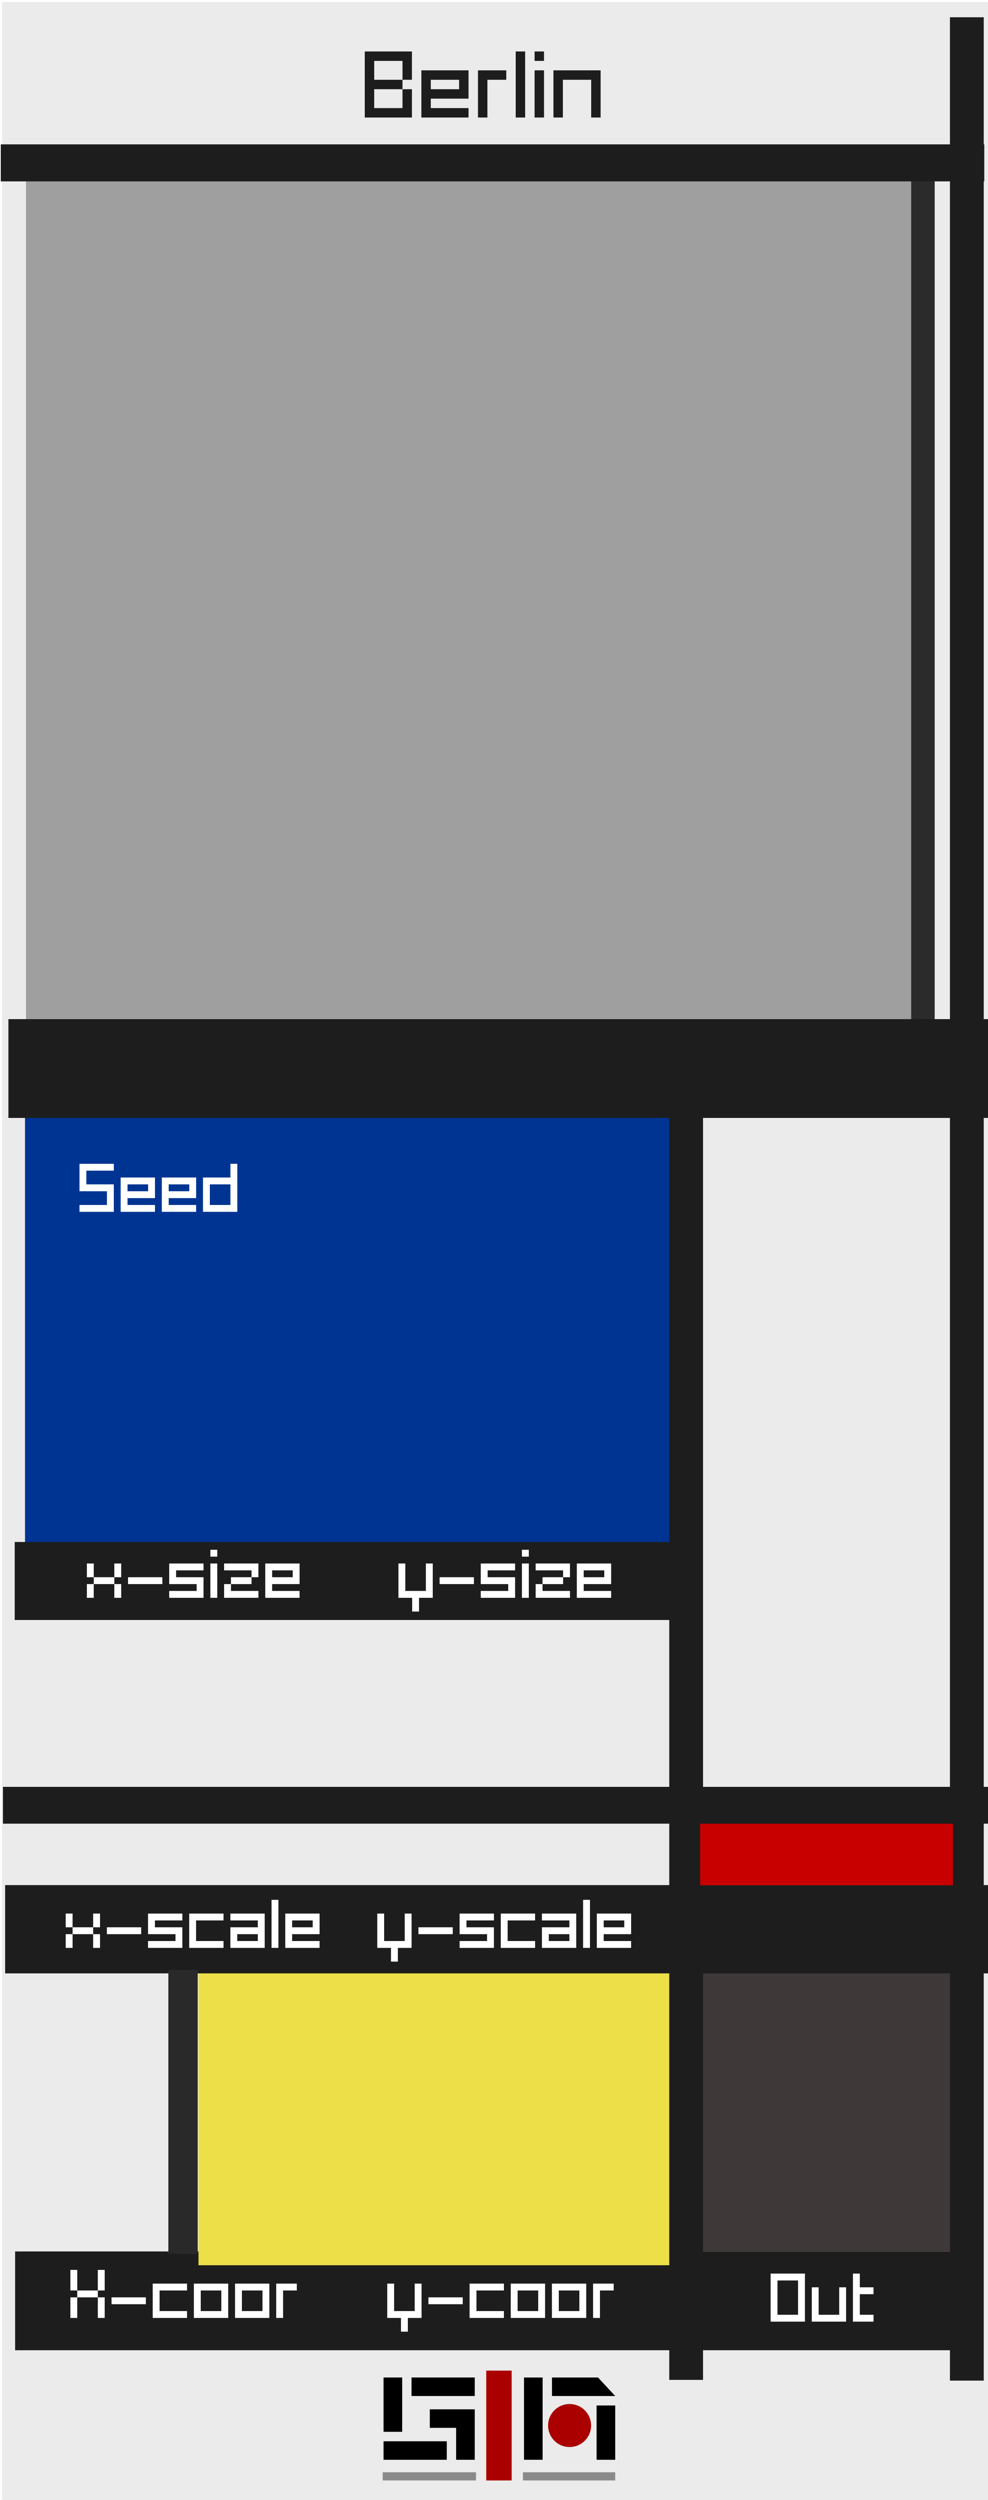 <?xml version="1.0" encoding="UTF-8" standalone="no"?>
<svg
   xmlns:dc="http://purl.org/dc/elements/1.1/"
   xmlns:cc="http://creativecommons.org/ns#"
   xmlns:rdf="http://www.w3.org/1999/02/22-rdf-syntax-ns#"
   xmlns:svg="http://www.w3.org/2000/svg"
   xmlns="http://www.w3.org/2000/svg"
   xmlns:sodipodi="http://sodipodi.sourceforge.net/DTD/sodipodi-0.dtd"
   xmlns:inkscape="http://www.inkscape.org/namespaces/inkscape"
   width="50.8mm"
   height="128.5mm"
   viewBox="0 0 2580.64 6527.8"
   version="1.1"
   id="svg8"
   inkscape:version="1.0.1 (3bc2e813f5, 2020-09-07)"
   sodipodi:docname="berlin.svg">
  <defs
     id="defs2">
    <filter
       inkscape:collect="always"
       style="color-interpolation-filters:sRGB"
       id="filter867"
       x="-6.7128935e-05"
       width="1"
       y="-0.001"
       height="1.001">
      <feGaussianBlur
         inkscape:collect="always"
         stdDeviation="0.098"
         id="feGaussianBlur869" />
    </filter>
  </defs>
  <sodipodi:namedview
     id="base"
     pagecolor="#ffffff"
     bordercolor="#666666"
     borderopacity="1.0"
     inkscape:pageopacity="0.0"
     inkscape:pageshadow="2"
     inkscape:zoom="1.979899"
     inkscape:cx="186.49198"
     inkscape:cy="344.6217"
     inkscape:document-units="mm"
     inkscape:current-layer="layer1"
     inkscape:document-rotation="0"
     showgrid="false"
     inkscape:pagecheckerboard="true"
     fit-margin-top="0"
     fit-margin-left="0"
     fit-margin-right="0"
     fit-margin-bottom="0"
     lock-margins="true"
     height="128.5mm"
     inkscape:window-width="2560"
     inkscape:window-height="1377"
     inkscape:window-x="-8"
     inkscape:window-y="-8"
     inkscape:window-maximized="1"
     inkscape:snap-grids="false"
     inkscape:snap-others="false"
     inkscape:snap-to-guides="false"
     inkscape:snap-nodes="false" />
  <g
     inkscape:label="Panel"
     inkscape:groupmode="layer"
     id="layer1"
     style="display:inline">
    <rect
       style="fill:#ebebeb;fill-opacity:1;stroke:none;stroke-width:50.8"
       id="rect833"
       width="2580.64"
       height="6527.8"
       x="5.08"
       y="5.08" />
    <rect
       style="fill:#9f9f9f;fill-opacity:1;stroke:none;stroke-width:14.249;stroke-miterlimit:4;stroke-dasharray:none;stroke-opacity:1"
       id="rect883"
       width="2338.689"
       height="2260.619"
       x="67.886"
       y="446.021" />
    <path
       id="rect2805-7-1"
       style="display:inline;fill:#2b2b2b;fill-opacity:1;stroke-width:13.462;stroke-opacity:0.871"
       d="m 2380.024,457.986 h 61.371 V 2677.568 h -61.371 z"
       sodipodi:nodetypes="ccccc" />
    <path
       id="rect2805-3-9-6"
       style="display:inline;fill:#003492;fill-opacity:1;stroke:none;stroke-width:13.462;stroke-opacity:1"
       d="M 65.325,2912.757 H 1754.948 V 4030.393 H 65.325 Z"
       sodipodi:nodetypes="ccccc" />
    <g
       aria-label="Berlin"
       id="text837"
       style="font-style:normal;font-variant:normal;font-weight:normal;font-stretch:normal;font-size:394.264px;line-height:1.25;font-family:SchoonSquare;-inkscape-font-specification:'SchoonSquare, Normal';font-variant-ligatures:normal;font-variant-caps:normal;font-variant-numeric:normal;font-variant-east-asian:normal;fill:#1d1d1d;fill-opacity:1;stroke:none;stroke-width:13.441;filter:url(#filter867)">
      <path
         d="M 1075.962,306.873 H 952.754 V 134.383 H 1075.962 v 73.924 h -24.642 v -49.283 h -73.925 v 49.283 h 73.925 v 24.642 h -73.925 v 49.283 h 73.925 v -49.283 h 24.642 z"
         id="path1473" />
      <path
         d="m 1125.245,282.232 h 98.566 v 24.642 H 1100.603 V 183.666 h 123.207 v 73.925 h -98.566 z m 0,-49.283 h 73.924 v -24.642 h -73.924 z"
         id="path1475" />
      <path
         d="M 1248.453,306.873 V 183.666 h 73.924 v 24.642 h -49.283 v 98.566 z"
         id="path1477" />
      <path
         d="M 1347.018,306.873 V 134.383 h 24.642 v 172.491 z"
         id="path1479" />
      <path
         d="M 1396.302,306.873 V 183.666 h 24.642 v 123.208 z m 0,-147.849 v -24.642 h 24.642 v 24.642 z"
         id="path1481" />
      <path
         d="m 1544.15,306.873 v -98.566 h -73.924 v 98.566 h -24.642 V 183.666 h 123.207 v 123.208 z"
         id="path1483" />
    </g>
    <path
       id="rect2805-1"
       style="display:inline;fill:#1d1d1d;fill-opacity:1;stroke-width:13.462;stroke-opacity:0.871"
       d="M 39.487,5878.968 H 2554.595 v 257.969 H 39.487 Z"
       sodipodi:nodetypes="ccccc" />
    <g
       aria-label="X-coor"
       id="text847"
       style="font-style:normal;font-variant:normal;font-weight:normal;font-stretch:normal;font-size:286.738px;line-height:1.25;font-family:SchoonSquare;-inkscape-font-specification:'SchoonSquare, Normal';font-variant-ligatures:normal;font-variant-caps:normal;font-variant-numeric:normal;font-variant-east-asian:normal;fill:#ffffff;fill-opacity:1;stroke:none;stroke-width:13.441">
      <path
         d="m 255.516,6052.591 v -53.763 h 17.921 v 53.763 z m -71.684,0 v -53.763 h 17.921 v 53.763 z m 71.684,-53.763 H 201.752 v -17.921 h 53.763 z m 0,-17.921 v -53.763 h 17.921 v 53.763 z m -53.763,0 h -17.921 v -53.763 h 17.921 z"
         id="path1551" />
      <path
         d="m 291.358,5998.827 h 89.606 v 17.921 h -89.606 z"
         id="path1553" />
      <path
         d="m 416.806,6034.67 h 71.684 v 17.921 h -89.606 v -89.606 h 89.606 v 17.921 h -71.684 z"
         id="path1555" />
      <path
         d="m 596.017,6052.591 h -89.606 v -89.606 h 89.606 z m -71.684,-17.921 h 53.763 v -53.763 h -53.763 z"
         id="path1557" />
      <path
         d="m 703.544,6052.591 h -89.606 v -89.606 h 89.606 z m -71.684,-17.921 h 53.763 v -53.763 h -53.763 z"
         id="path1559" />
      <path
         d="m 721.465,6052.591 v -89.606 h 53.763 v 17.921 h -35.842 v 71.684 z"
         id="path1561" />
    </g>
    <g
       aria-label="y-coor"
       id="text851"
       style="font-style:normal;font-variant:normal;font-weight:normal;font-stretch:normal;font-size:286.738px;line-height:1.25;font-family:SchoonSquare;-inkscape-font-specification:'SchoonSquare, Normal';font-variant-ligatures:normal;font-variant-caps:normal;font-variant-numeric:normal;font-variant-east-asian:normal;fill:#ffffff;fill-opacity:1;stroke:none;stroke-width:13.441;image-rendering:auto">
      <path
         d="m 1047.35,6088.433 v -35.842 h -35.842 v -89.606 h 17.921 v 71.684 h 53.763 v -71.684 h 17.921 v 89.606 h -35.842 v 35.842 z"
         id="path921" />
      <path
         d="m 1119.035,5998.827 h 89.606 v 17.921 h -89.606 z"
         id="path923" />
      <path
         d="m 1244.483,6034.67 h 71.684 v 17.921 h -89.606 v -89.606 h 89.606 v 17.921 h -71.684 z"
         id="path925" />
      <path
         d="m 1423.694,6052.591 h -89.606 v -89.606 h 89.606 z m -71.684,-17.921 h 53.763 v -53.763 h -53.763 z"
         id="path927" />
      <path
         d="m 1531.221,6052.591 h -89.606 v -89.606 h 89.606 z m -71.684,-17.921 h 53.763 v -53.763 h -53.763 z"
         id="path929" />
      <path
         d="m 1549.142,6052.591 v -89.606 h 53.763 v 17.921 h -35.842 v 71.684 z"
         id="path931" />
    </g>
    <rect
       style="fill:#3e3737;fill-opacity:0.991;stroke:none;stroke-width:14.278;stroke-miterlimit:4;stroke-dasharray:none;stroke-opacity:1"
       id="rect865"
       width="717.608"
       height="742.915"
       x="1767.036"
       y="5136.052" />
    <path
       id="rect2805-3-9-6-4"
       style="display:inline;fill:#ecdf48;fill-opacity:1;stroke:none;stroke-width:13.462;stroke-opacity:1"
       d="M 518.473,5119.934 H 1751.108 v 795.056 H 518.473 Z"
       sodipodi:nodetypes="ccccc" />
    <path
       id="rect2805-3"
       style="display:inline;fill:#1d1d1d;fill-opacity:1;stroke-width:13.462;stroke-opacity:0.871"
       d="M 13.424,4922.314 H 2590.141 v 230.541 H 13.424 Z"
       sodipodi:nodetypes="ccccc" />
    <g
       aria-label="x-scale"
       id="text869"
       style="font-style:normal;font-variant:normal;font-weight:normal;font-stretch:normal;font-size:286.738px;line-height:1.25;font-family:SchoonSquare;-inkscape-font-specification:'SchoonSquare, Normal';font-variant-ligatures:normal;font-variant-caps:normal;font-variant-numeric:normal;font-variant-east-asian:normal;fill:#ffffff;stroke-width:13.441">
      <path
         d="m 243.329,5086.309 v -35.842 h 17.921 v 35.842 z m -71.685,0 v -35.842 h 17.921 v 35.842 z m 71.685,-35.842 h -53.763 v -17.921 h 53.763 z m 0,-17.921 v -35.842 h 17.921 v 35.842 z m -53.763,0 h -17.921 v -35.842 h 17.921 z"
         style="font-style:normal;font-variant:normal;font-weight:normal;font-stretch:normal;font-size:286.738px;font-family:SchoonSquare;-inkscape-font-specification:'SchoonSquare, Normal';font-variant-ligatures:normal;font-variant-caps:normal;font-variant-numeric:normal;font-variant-east-asian:normal;fill:#ffffff;stroke-width:13.441"
         id="path1521" />
      <path
         d="m 279.171,5032.546 h 89.606 v 17.921 h -89.606 z"
         style="font-style:normal;font-variant:normal;font-weight:normal;font-stretch:normal;font-size:286.738px;font-family:SchoonSquare;-inkscape-font-specification:'SchoonSquare, Normal';font-variant-ligatures:normal;font-variant-caps:normal;font-variant-numeric:normal;font-variant-east-asian:normal;fill:#ffffff;stroke-width:13.441"
         id="path1523" />
      <path
         d="m 476.304,5086.309 h -89.606 v -17.921 h 71.684 v -17.921 h -71.684 v -53.763 h 89.606 v 17.921 h -71.684 v 17.921 h 71.684 z"
         style="font-style:normal;font-variant:normal;font-weight:normal;font-stretch:normal;font-size:286.738px;font-family:SchoonSquare;-inkscape-font-specification:'SchoonSquare, Normal';font-variant-ligatures:normal;font-variant-caps:normal;font-variant-numeric:normal;font-variant-east-asian:normal;fill:#ffffff;stroke-width:13.441"
         id="path1525" />
      <path
         d="m 512.146,5068.388 h 71.684 v 17.921 h -89.606 v -89.606 h 89.606 v 17.921 h -71.684 z"
         style="font-style:normal;font-variant:normal;font-weight:normal;font-stretch:normal;font-size:286.738px;font-family:SchoonSquare;-inkscape-font-specification:'SchoonSquare, Normal';font-variant-ligatures:normal;font-variant-caps:normal;font-variant-numeric:normal;font-variant-east-asian:normal;fill:#ffffff;stroke-width:13.441"
         id="path1527" />
      <path
         d="m 691.357,5086.309 h -89.606 v -53.763 h 71.684 v -17.921 h -71.684 v -17.921 h 89.606 z m -71.685,-17.921 h 53.763 v -17.921 h -53.763 z"
         style="font-style:normal;font-variant:normal;font-weight:normal;font-stretch:normal;font-size:286.738px;font-family:SchoonSquare;-inkscape-font-specification:'SchoonSquare, Normal';font-variant-ligatures:normal;font-variant-caps:normal;font-variant-numeric:normal;font-variant-east-asian:normal;fill:#ffffff;stroke-width:13.441"
         id="path1529" />
      <path
         d="m 709.278,5086.309 v -125.448 h 17.921 v 125.448 z"
         style="font-style:normal;font-variant:normal;font-weight:normal;font-stretch:normal;font-size:286.738px;font-family:SchoonSquare;-inkscape-font-specification:'SchoonSquare, Normal';font-variant-ligatures:normal;font-variant-caps:normal;font-variant-numeric:normal;font-variant-east-asian:normal;fill:#ffffff;stroke-width:13.441"
         id="path1531" />
      <path
         d="m 763.042,5068.388 h 71.685 v 17.921 h -89.606 v -89.606 h 89.606 v 53.763 h -71.685 z m 0,-35.842 h 53.763 v -17.921 h -53.763 z"
         style="font-style:normal;font-variant:normal;font-weight:normal;font-stretch:normal;font-size:286.738px;font-family:SchoonSquare;-inkscape-font-specification:'SchoonSquare, Normal';font-variant-ligatures:normal;font-variant-caps:normal;font-variant-numeric:normal;font-variant-east-asian:normal;fill:#ffffff;stroke-width:13.441"
         id="path1533" />
    </g>
    <g
       aria-label="y-scale"
       id="text873"
       style="font-style:normal;font-variant:normal;font-weight:normal;font-stretch:normal;font-size:286.738px;line-height:1.25;font-family:SchoonSquare;-inkscape-font-specification:'SchoonSquare, Normal';font-variant-ligatures:normal;font-variant-caps:normal;font-variant-numeric:normal;font-variant-east-asian:normal;fill:#ffffff;stroke-width:13.441">
      <path
         d="m 1021.275,5122.151 v -35.842 h -35.842 v -89.606 h 17.921 v 71.684 h 53.763 v -71.684 h 17.921 v 89.606 h -35.842 v 35.842 z"
         style="font-style:normal;font-variant:normal;font-weight:normal;font-stretch:normal;font-size:286.738px;font-family:SchoonSquare;-inkscape-font-specification:'SchoonSquare, Normal';font-variant-ligatures:normal;font-variant-caps:normal;font-variant-numeric:normal;font-variant-east-asian:normal;fill:#ffffff;stroke-width:13.441"
         id="path1536" />
      <path
         d="m 1092.96,5032.546 h 89.606 v 17.921 h -89.606 z"
         style="font-style:normal;font-variant:normal;font-weight:normal;font-stretch:normal;font-size:286.738px;font-family:SchoonSquare;-inkscape-font-specification:'SchoonSquare, Normal';font-variant-ligatures:normal;font-variant-caps:normal;font-variant-numeric:normal;font-variant-east-asian:normal;fill:#ffffff;stroke-width:13.441"
         id="path1538" />
      <path
         d="m 1290.092,5086.309 h -89.606 v -17.921 h 71.684 v -17.921 h -71.684 v -53.763 h 89.606 v 17.921 h -71.684 v 17.921 h 71.684 z"
         style="font-style:normal;font-variant:normal;font-weight:normal;font-stretch:normal;font-size:286.738px;font-family:SchoonSquare;-inkscape-font-specification:'SchoonSquare, Normal';font-variant-ligatures:normal;font-variant-caps:normal;font-variant-numeric:normal;font-variant-east-asian:normal;fill:#ffffff;stroke-width:13.441"
         id="path1540" />
      <path
         d="m 1325.935,5068.388 h 71.684 v 17.921 h -89.606 v -89.606 h 89.606 v 17.921 h -71.684 z"
         style="font-style:normal;font-variant:normal;font-weight:normal;font-stretch:normal;font-size:286.738px;font-family:SchoonSquare;-inkscape-font-specification:'SchoonSquare, Normal';font-variant-ligatures:normal;font-variant-caps:normal;font-variant-numeric:normal;font-variant-east-asian:normal;fill:#ffffff;stroke-width:13.441"
         id="path1542" />
      <path
         d="m 1505.146,5086.309 h -89.606 v -53.763 h 71.684 v -17.921 h -71.684 v -17.921 h 89.606 z m -71.684,-17.921 h 53.763 v -17.921 h -53.763 z"
         style="font-style:normal;font-variant:normal;font-weight:normal;font-stretch:normal;font-size:286.738px;font-family:SchoonSquare;-inkscape-font-specification:'SchoonSquare, Normal';font-variant-ligatures:normal;font-variant-caps:normal;font-variant-numeric:normal;font-variant-east-asian:normal;fill:#ffffff;stroke-width:13.441"
         id="path1544" />
      <path
         d="m 1523.067,5086.309 v -125.448 h 17.921 v 125.448 z"
         style="font-style:normal;font-variant:normal;font-weight:normal;font-stretch:normal;font-size:286.738px;font-family:SchoonSquare;-inkscape-font-specification:'SchoonSquare, Normal';font-variant-ligatures:normal;font-variant-caps:normal;font-variant-numeric:normal;font-variant-east-asian:normal;fill:#ffffff;stroke-width:13.441"
         id="path1546" />
      <path
         d="m 1576.83,5068.388 h 71.684 v 17.921 h -89.606 v -89.606 h 89.606 v 53.763 h -71.684 z m 0,-35.842 h 53.763 v -17.921 h -53.763 z"
         style="font-style:normal;font-variant:normal;font-weight:normal;font-stretch:normal;font-size:286.738px;font-family:SchoonSquare;-inkscape-font-specification:'SchoonSquare, Normal';font-variant-ligatures:normal;font-variant-caps:normal;font-variant-numeric:normal;font-variant-east-asian:normal;fill:#ffffff;stroke-width:13.441"
         id="path1548" />
    </g>
    <path
       id="rect2805-3-9"
       style="display:inline;fill:#1d1d1d;fill-opacity:1;stroke-width:13.462;stroke-opacity:0.871"
       d="M 38.444,4026.426 H 1781.829 v 203.66 H 38.444 Z"
       sodipodi:nodetypes="ccccc" />
    <g
       aria-label="x-size"
       id="text877"
       style="font-style:normal;font-variant:normal;font-weight:normal;font-stretch:normal;font-size:286.738px;line-height:1.25;font-family:SchoonSquare;-inkscape-font-specification:'SchoonSquare, Normal';font-variant-ligatures:normal;font-variant-caps:normal;font-variant-numeric:normal;font-variant-east-asian:normal;fill:#ffffff;stroke-width:13.441">
      <path
         d="m 298.616,4172.209 v -35.842 h 17.921 v 35.842 z m -71.684,0 v -35.842 h 17.921 v 35.842 z m 71.684,-35.842 h -53.763 v -17.921 h 53.763 z m 0,-17.921 v -35.842 h 17.921 v 35.842 z m -53.763,0 h -17.921 v -35.842 h 17.921 z"
         style="font-style:normal;font-variant:normal;font-weight:normal;font-stretch:normal;font-size:286.738px;font-family:SchoonSquare;-inkscape-font-specification:'SchoonSquare, Normal';font-variant-ligatures:normal;font-variant-caps:normal;font-variant-numeric:normal;font-variant-east-asian:normal;fill:#ffffff;stroke-width:13.441"
         id="path1495" />
      <path
         d="m 334.458,4118.446 h 89.606 v 17.921 h -89.606 z"
         style="font-style:normal;font-variant:normal;font-weight:normal;font-stretch:normal;font-size:286.738px;font-family:SchoonSquare;-inkscape-font-specification:'SchoonSquare, Normal';font-variant-ligatures:normal;font-variant-caps:normal;font-variant-numeric:normal;font-variant-east-asian:normal;fill:#ffffff;stroke-width:13.441"
         id="path1497" />
      <path
         d="m 531.59,4172.209 h -89.606 v -17.921 h 71.684 v -17.921 h -71.684 v -53.763 h 89.606 v 17.921 h -71.685 v 17.921 h 71.685 z"
         style="font-style:normal;font-variant:normal;font-weight:normal;font-stretch:normal;font-size:286.738px;font-family:SchoonSquare;-inkscape-font-specification:'SchoonSquare, Normal';font-variant-ligatures:normal;font-variant-caps:normal;font-variant-numeric:normal;font-variant-east-asian:normal;fill:#ffffff;stroke-width:13.441"
         id="path1499" />
      <path
         d="m 549.511,4172.209 v -89.606 h 17.921 v 89.606 z m 0,-107.527 v -17.921 h 17.921 v 17.921 z"
         style="font-style:normal;font-variant:normal;font-weight:normal;font-stretch:normal;font-size:286.738px;font-family:SchoonSquare;-inkscape-font-specification:'SchoonSquare, Normal';font-variant-ligatures:normal;font-variant-caps:normal;font-variant-numeric:normal;font-variant-east-asian:normal;fill:#ffffff;stroke-width:13.441"
         id="path1501" />
      <path
         d="m 603.275,4154.288 h 71.684 v 17.921 h -89.606 v -35.842 h 17.921 z m 0,-35.842 h 53.763 v 17.921 h -53.763 z m 53.763,0 v -17.921 h -71.684 v -17.921 h 89.606 v 35.842 z"
         style="font-style:normal;font-variant:normal;font-weight:normal;font-stretch:normal;font-size:286.738px;font-family:SchoonSquare;-inkscape-font-specification:'SchoonSquare, Normal';font-variant-ligatures:normal;font-variant-caps:normal;font-variant-numeric:normal;font-variant-east-asian:normal;fill:#ffffff;stroke-width:13.441"
         id="path1503" />
      <path
         d="m 710.801,4154.288 h 71.684 v 17.921 h -89.606 v -89.606 h 89.606 v 53.763 h -71.684 z m 0,-35.842 h 53.763 v -17.921 h -53.763 z"
         style="font-style:normal;font-variant:normal;font-weight:normal;font-stretch:normal;font-size:286.738px;font-family:SchoonSquare;-inkscape-font-specification:'SchoonSquare, Normal';font-variant-ligatures:normal;font-variant-caps:normal;font-variant-numeric:normal;font-variant-east-asian:normal;fill:#ffffff;stroke-width:13.441"
         id="path1505" />
    </g>
    <g
       aria-label="y-size"
       id="text881"
       style="font-style:normal;font-variant:normal;font-weight:normal;font-stretch:normal;font-size:286.738px;line-height:1.25;font-family:SchoonSquare;-inkscape-font-specification:'SchoonSquare, Normal';font-variant-ligatures:normal;font-variant-caps:normal;font-variant-numeric:normal;font-variant-east-asian:normal;fill:#ffffff;stroke-width:13.441">
      <path
         d="m 1076.562,4208.052 v -35.842 h -35.842 v -89.606 h 17.921 v 71.684 h 53.763 v -71.684 h 17.921 v 89.606 h -35.842 v 35.842 z"
         style="font-style:normal;font-variant:normal;font-weight:normal;font-stretch:normal;font-size:286.738px;font-family:SchoonSquare;-inkscape-font-specification:'SchoonSquare, Normal';font-variant-ligatures:normal;font-variant-caps:normal;font-variant-numeric:normal;font-variant-east-asian:normal;fill:#ffffff;stroke-width:13.441"
         id="path1508" />
      <path
         d="m 1148.246,4118.446 h 89.606 v 17.921 h -89.606 z"
         style="font-style:normal;font-variant:normal;font-weight:normal;font-stretch:normal;font-size:286.738px;font-family:SchoonSquare;-inkscape-font-specification:'SchoonSquare, Normal';font-variant-ligatures:normal;font-variant-caps:normal;font-variant-numeric:normal;font-variant-east-asian:normal;fill:#ffffff;stroke-width:13.441"
         id="path1510" />
      <path
         d="m 1345.379,4172.209 h -89.606 v -17.921 h 71.684 v -17.921 h -71.684 v -53.763 h 89.606 v 17.921 h -71.684 v 17.921 h 71.684 z"
         style="font-style:normal;font-variant:normal;font-weight:normal;font-stretch:normal;font-size:286.738px;font-family:SchoonSquare;-inkscape-font-specification:'SchoonSquare, Normal';font-variant-ligatures:normal;font-variant-caps:normal;font-variant-numeric:normal;font-variant-east-asian:normal;fill:#ffffff;stroke-width:13.441"
         id="path1512" />
      <path
         d="m 1363.3,4172.209 v -89.606 h 17.921 v 89.606 z m 0,-107.527 v -17.921 h 17.921 v 17.921 z"
         style="font-style:normal;font-variant:normal;font-weight:normal;font-stretch:normal;font-size:286.738px;font-family:SchoonSquare;-inkscape-font-specification:'SchoonSquare, Normal';font-variant-ligatures:normal;font-variant-caps:normal;font-variant-numeric:normal;font-variant-east-asian:normal;fill:#ffffff;stroke-width:13.441"
         id="path1514" />
      <path
         d="m 1417.063,4154.288 h 71.684 v 17.921 h -89.606 v -35.842 h 17.921 z m 0,-35.842 h 53.763 v 17.921 h -53.763 z m 53.763,0 v -17.921 h -71.684 v -17.921 h 89.606 v 35.842 z"
         style="font-style:normal;font-variant:normal;font-weight:normal;font-stretch:normal;font-size:286.738px;font-family:SchoonSquare;-inkscape-font-specification:'SchoonSquare, Normal';font-variant-ligatures:normal;font-variant-caps:normal;font-variant-numeric:normal;font-variant-east-asian:normal;fill:#ffffff;stroke-width:13.441"
         id="path1516" />
      <path
         d="m 1524.59,4154.288 h 71.684 v 17.921 h -89.606 v -89.606 h 89.606 v 53.763 h -71.684 z m 0,-35.842 h 53.763 v -17.921 h -53.763 z"
         style="font-style:normal;font-variant:normal;font-weight:normal;font-stretch:normal;font-size:286.738px;font-family:SchoonSquare;-inkscape-font-specification:'SchoonSquare, Normal';font-variant-ligatures:normal;font-variant-caps:normal;font-variant-numeric:normal;font-variant-east-asian:normal;fill:#ffffff;stroke-width:13.441"
         id="path1518" />
    </g>
    <path
       id="rect2805-0"
       style="display:inline;fill:#1d1d1d;fill-opacity:1;stroke-width:13.462;stroke-opacity:0.871"
       d="M 2.044,376.967 H 2570.916 v 96.679 H 2.044 Z"
       sodipodi:nodetypes="ccccc" />
    <g
       aria-label="Seed"
       id="text927"
       style="font-style:normal;font-variant:normal;font-weight:normal;font-stretch:normal;font-size:286.738px;line-height:1.25;font-family:SchoonSquare;-inkscape-font-specification:'SchoonSquare, Normal';font-variant-ligatures:normal;font-variant-caps:normal;font-variant-numeric:normal;font-variant-east-asian:normal;fill:#ffffff;stroke-width:13.441">
      <path
         d="m 297.242,3164.337 h -89.606 v -17.921 h 71.684 v -35.842 h -71.684 v -71.684 h 89.606 v 17.921 h -71.684 v 35.842 h 71.684 z"
         style="font-style:normal;font-variant:normal;font-weight:normal;font-stretch:normal;font-size:286.738px;font-family:SchoonSquare;-inkscape-font-specification:'SchoonSquare, Normal';font-variant-ligatures:normal;font-variant-caps:normal;font-variant-numeric:normal;font-variant-east-asian:normal;fill:#ffffff;stroke-width:13.441"
         id="path1486" />
      <path
         d="m 333.084,3146.416 h 71.684 v 17.921 h -89.606 v -89.606 h 89.606 v 53.763 h -71.684 z m 0,-35.842 h 53.763 v -17.921 h -53.763 z"
         style="font-style:normal;font-variant:normal;font-weight:normal;font-stretch:normal;font-size:286.738px;font-family:SchoonSquare;-inkscape-font-specification:'SchoonSquare, Normal';font-variant-ligatures:normal;font-variant-caps:normal;font-variant-numeric:normal;font-variant-east-asian:normal;fill:#ffffff;stroke-width:13.441"
         id="path1488" />
      <path
         d="m 440.611,3146.416 h 71.684 v 17.921 h -89.606 v -89.606 h 89.606 v 53.763 h -71.684 z m 0,-35.842 h 53.763 v -17.921 h -53.763 z"
         style="font-style:normal;font-variant:normal;font-weight:normal;font-stretch:normal;font-size:286.738px;font-family:SchoonSquare;-inkscape-font-specification:'SchoonSquare, Normal';font-variant-ligatures:normal;font-variant-caps:normal;font-variant-numeric:normal;font-variant-east-asian:normal;fill:#ffffff;stroke-width:13.441"
         id="path1490" />
      <path
         d="m 619.822,3164.337 h -89.606 v -89.606 h 71.685 v -35.842 h 17.921 z m -71.684,-17.921 h 53.763 v -53.763 h -53.763 z"
         style="font-style:normal;font-variant:normal;font-weight:normal;font-stretch:normal;font-size:286.738px;font-family:SchoonSquare;-inkscape-font-specification:'SchoonSquare, Normal';font-variant-ligatures:normal;font-variant-caps:normal;font-variant-numeric:normal;font-variant-east-asian:normal;fill:#ffffff;stroke-width:13.441"
         id="path1492" />
    </g>
    <path
       id="rect2805"
       style="fill:#1d1d1d;fill-opacity:1;stroke-width:13.462;stroke-opacity:0.871"
       d="M 21.969,2661.149 H 2590.841 v 257.969 H 21.969 Z"
       sodipodi:nodetypes="ccccc" />
    <path
       id="rect2805-7"
       style="display:inline;fill:#1d1d1d;fill-opacity:1;stroke-width:13.462;stroke-opacity:0.871"
       d="m 2481.25,45.064 h 88.252 V 6216.251 h -88.252 z"
       sodipodi:nodetypes="ccccc" />
    <path
       id="rect2805-7-3"
       style="display:inline;fill:#1d1d1d;fill-opacity:1;stroke-width:13.462;stroke-opacity:0.871"
       d="m 1748.076,2865.729 h 88.252 v 3348.612 h -88.252 z"
       sodipodi:nodetypes="ccccc" />
    <g
       id="g2165"
       transform="matrix(16.989,0,0,16.989,806.152,6040.737)">
      <path
         d="m 27.308,8.793 h 3.903 v 16.883 h -3.903 z"
         style="font-style:normal;font-variant:normal;font-weight:normal;font-stretch:normal;font-size:16.933px;line-height:1.25;font-family:DeStencilNF;-inkscape-font-specification:'DeStencilNF, Normal';font-variant-ligatures:normal;font-variant-caps:normal;font-variant-numeric:normal;font-variant-east-asian:normal;fill:#aa0000;stroke-width:0.265"
         id="path899-2-3-3-2"
         sodipodi:nodetypes="ccccc" />
      <circle
         style="fill:#aa0000;fill-opacity:1;stroke:none;stroke-width:0.29;stroke-opacity:0.871"
         id="path934-9-9-4"
         cx="40.119"
         cy="17.234"
         r="3.307" />
      <path
         d="m 37.414,9.851 h 7.078 l 2.642,2.845 h -9.72 z m 6.858,4.301 h 2.862 l -7.7e-5,8.349 -2.862,-4.61e-4 z M 33.113,9.851 h 2.862 v 12.649 h -2.862 z"
         style="font-style:normal;font-variant:normal;font-weight:normal;font-stretch:normal;font-size:16.933px;line-height:1.25;font-family:DeStencilNF;-inkscape-font-specification:'DeStencilNF, Normal';font-variant-ligatures:normal;font-variant-caps:normal;font-variant-numeric:normal;font-variant-east-asian:normal;fill:#000000;fill-opacity:1;stroke-width:0.265"
         id="path901-8-1"
         sodipodi:nodetypes="ccccccccccccccc" />
      <path
         d="m 32.947,25.675 v -1.257 l 14.187,-1.05e-4 v 1.257 z"
         style="font-style:normal;font-variant:normal;font-weight:normal;font-stretch:normal;font-size:16.933px;line-height:1.25;font-family:DeStencilNF;-inkscape-font-specification:'DeStencilNF, Normal';font-variant-ligatures:normal;font-variant-caps:normal;font-variant-numeric:normal;font-variant-east-asian:normal;fill:#8a8a8a;fill-opacity:1;stroke-width:0.265"
         id="path899-2-3-3-2-7"
         sodipodi:nodetypes="ccccc" />
      <path
         d="m 11.384,25.675 v -1.257 l 14.35,-3.9e-4 v 1.257 z"
         style="font-style:normal;font-variant:normal;font-weight:normal;font-stretch:normal;font-size:16.933px;line-height:1.25;font-family:DeStencilNF;-inkscape-font-specification:'DeStencilNF, Normal';font-variant-ligatures:normal;font-variant-caps:normal;font-variant-numeric:normal;font-variant-east-asian:normal;fill:#8a8a8a;fill-opacity:1;stroke-width:0.265"
         id="path899-2-3-3-2-7-2"
         sodipodi:nodetypes="ccccc" />
      <path
         d="m 15.819,9.851 h 9.72 v 2.845 h -9.72 z m 6.858,7.739 h -4.047 v -2.845 h 6.909 v 7.755 H 22.677 Z M 11.518,9.851 h 2.862 v 8.348 h -2.862 z m 0,9.804 h 9.72 v 2.845 h -9.72 z"
         style="font-style:normal;font-variant:normal;font-weight:normal;font-stretch:normal;font-size:16.933px;line-height:1.25;font-family:DeStencilNF;-inkscape-font-specification:'DeStencilNF, Normal';font-variant-ligatures:normal;font-variant-caps:normal;font-variant-numeric:normal;font-variant-east-asian:normal;fill:#000000;fill-opacity:1;stroke-width:0.265"
         id="path893-9-7" />
    </g>
    <path
       id="rect2805-9"
       style="display:inline;fill:#c80000;fill-opacity:1;stroke-width:13.462;stroke-opacity:0.871"
       d="m 1828.8,4749.801 660.4,-0.018 v 173.059 l -660.4,0.018 z"
       sodipodi:nodetypes="ccccc" />
    <path
       id="rect2805-3-2"
       style="display:inline;fill:#1d1d1d;fill-opacity:1;stroke-width:13.462;stroke-opacity:0.871"
       d="M 7.722,4665.826 H 2584.439 v 96.133 H 7.722 Z"
       sodipodi:nodetypes="ccccc" />
    <path
       id="rect2805-3-8"
       style="display:inline;fill:#292929;fill-opacity:1;stroke-width:13.462;stroke-opacity:0.871"
       d="m 439.748,5143.935 h 76.722 v 741.293 h -76.722 z"
       sodipodi:nodetypes="ccccc" />
    <g
       aria-label="Out"
       id="text928"
       style="font-size:286.737px;line-height:1.25;font-family:SchoonSquare;-inkscape-font-specification:'SchoonSquare, Normal';fill:#ffffff;fill-opacity:1;stroke-width:13.441"
       transform="translate(-6.789,1031.874)">
      <path
         d="m 2109.227,5030.386 h -89.605 v -125.447 h 89.605 z m -71.684,-17.921 h 53.763 v -89.605 h -53.763 z"
         style="fill:#ffffff;fill-opacity:1;stroke-width:13.441"
         id="path930" />
      <path
         d="m 2216.754,5030.386 h -89.605 v -89.605 h 17.921 v 71.684 h 53.763 v -71.684 h 17.921 z"
         style="fill:#ffffff;fill-opacity:1;stroke-width:13.441"
         id="path932" />
      <path
         d="m 2252.596,5012.465 h 35.842 v 17.921 h -53.763 v -125.447 h 17.921 v 35.842 h 35.842 v 17.921 h -35.842 z"
         style="fill:#ffffff;fill-opacity:1;stroke-width:13.441"
         id="path934" />
    </g>
  </g>
  <g
     inkscape:groupmode="layer"
     id="layer2"
     inkscape:label="components"
     style="display:none">
    <rect
       style="display:inline;fill:#ffff00;fill-opacity:1;stroke:none;stroke-width:13.462;stroke-miterlimit:4;stroke-dasharray:none;stroke-opacity:1"
       id="rect885"
       width="2172.367"
       height="2172.367"
       x="210.448"
       y="476.57"
       inkscape:label="noiseDisplay" />
    <circle
       style="fill:#00ff00;fill-opacity:1;stroke:none;stroke-width:13.462;stroke-miterlimit:4;stroke-dasharray:none;stroke-opacity:1"
       id="circle890"
       cx="1310.209"
       cy="5576.873"
       r="234.208"
       inkscape:label="yCoordinate" />
    <circle
       style="fill:#0000ff;fill-opacity:1;stroke:none;stroke-width:13.462;stroke-miterlimit:4;stroke-dasharray:none;stroke-opacity:1"
       id="circle892"
       cx="2148.606"
       cy="5576.873"
       r="234.208"
       inkscape:label="mainOut" />
    <circle
       style="fill:#ff0000;fill-opacity:1;stroke:none;stroke-width:13.462;stroke-miterlimit:4;stroke-dasharray:none;stroke-opacity:1"
       id="circle903"
       cx="465.022"
       cy="4616.279"
       r="234.208"
       inkscape:transform-center-x="-1011.5083"
       inkscape:transform-center-y="984.35368"
       inkscape:label="xScale" />
    <circle
       style="fill:#ff0000;fill-opacity:1;stroke:none;stroke-width:13.462;stroke-miterlimit:4;stroke-dasharray:none;stroke-opacity:1"
       id="circle905"
       cx="1306.814"
       cy="3655.686"
       r="234.208"
       inkscape:transform-center-x="-1011.5083"
       inkscape:transform-center-y="984.35368"
       inkscape:label="ySize" />
    <circle
       style="fill:#ff0000;fill-opacity:1;stroke:none;stroke-width:13.462;stroke-miterlimit:4;stroke-dasharray:none;stroke-opacity:1"
       id="circle907"
       cx="465.022"
       cy="3655.686"
       r="234.208"
       inkscape:transform-center-x="-1011.5083"
       inkscape:transform-center-y="984.35368"
       inkscape:label="xSize" />
    <circle
       style="fill:#ff0000;fill-opacity:1;stroke:none;stroke-width:13.462;stroke-miterlimit:4;stroke-dasharray:none;stroke-opacity:1"
       id="circle911"
       cx="1306.814"
       cy="4626.462"
       r="234.208"
       inkscape:transform-center-x="-1011.5083"
       inkscape:transform-center-y="984.35368"
       inkscape:label="yScale" />
    <circle
       style="fill:#00ff00;fill-opacity:1;stroke:none;stroke-width:13.462;stroke-miterlimit:4;stroke-dasharray:none;stroke-opacity:1"
       id="circle913"
       cx="471.811"
       cy="5576.873"
       r="234.208"
       inkscape:label="xCoordinate" />
    <circle
       style="fill:#ff0000;fill-opacity:1;stroke:none;stroke-width:9.461;stroke-miterlimit:4;stroke-dasharray:none;stroke-opacity:1"
       id="circle923"
       cx="852.104"
       cy="3094.628"
       r="164.604"
       inkscape:transform-center-x="-710.89832"
       inkscape:transform-center-y="691.81371"
       inkscape:label="seed" />
    <rect
       style="display:inline;fill:#ffff00;fill-opacity:1;stroke:none;stroke-width:13.462;stroke-miterlimit:4;stroke-dasharray:none;stroke-opacity:1"
       id="rect885-2"
       width="1415.474"
       height="397.577"
       x="1079.849"
       y="2915.024"
       inkscape:label="numberDisplay" />
  </g>
</svg>
